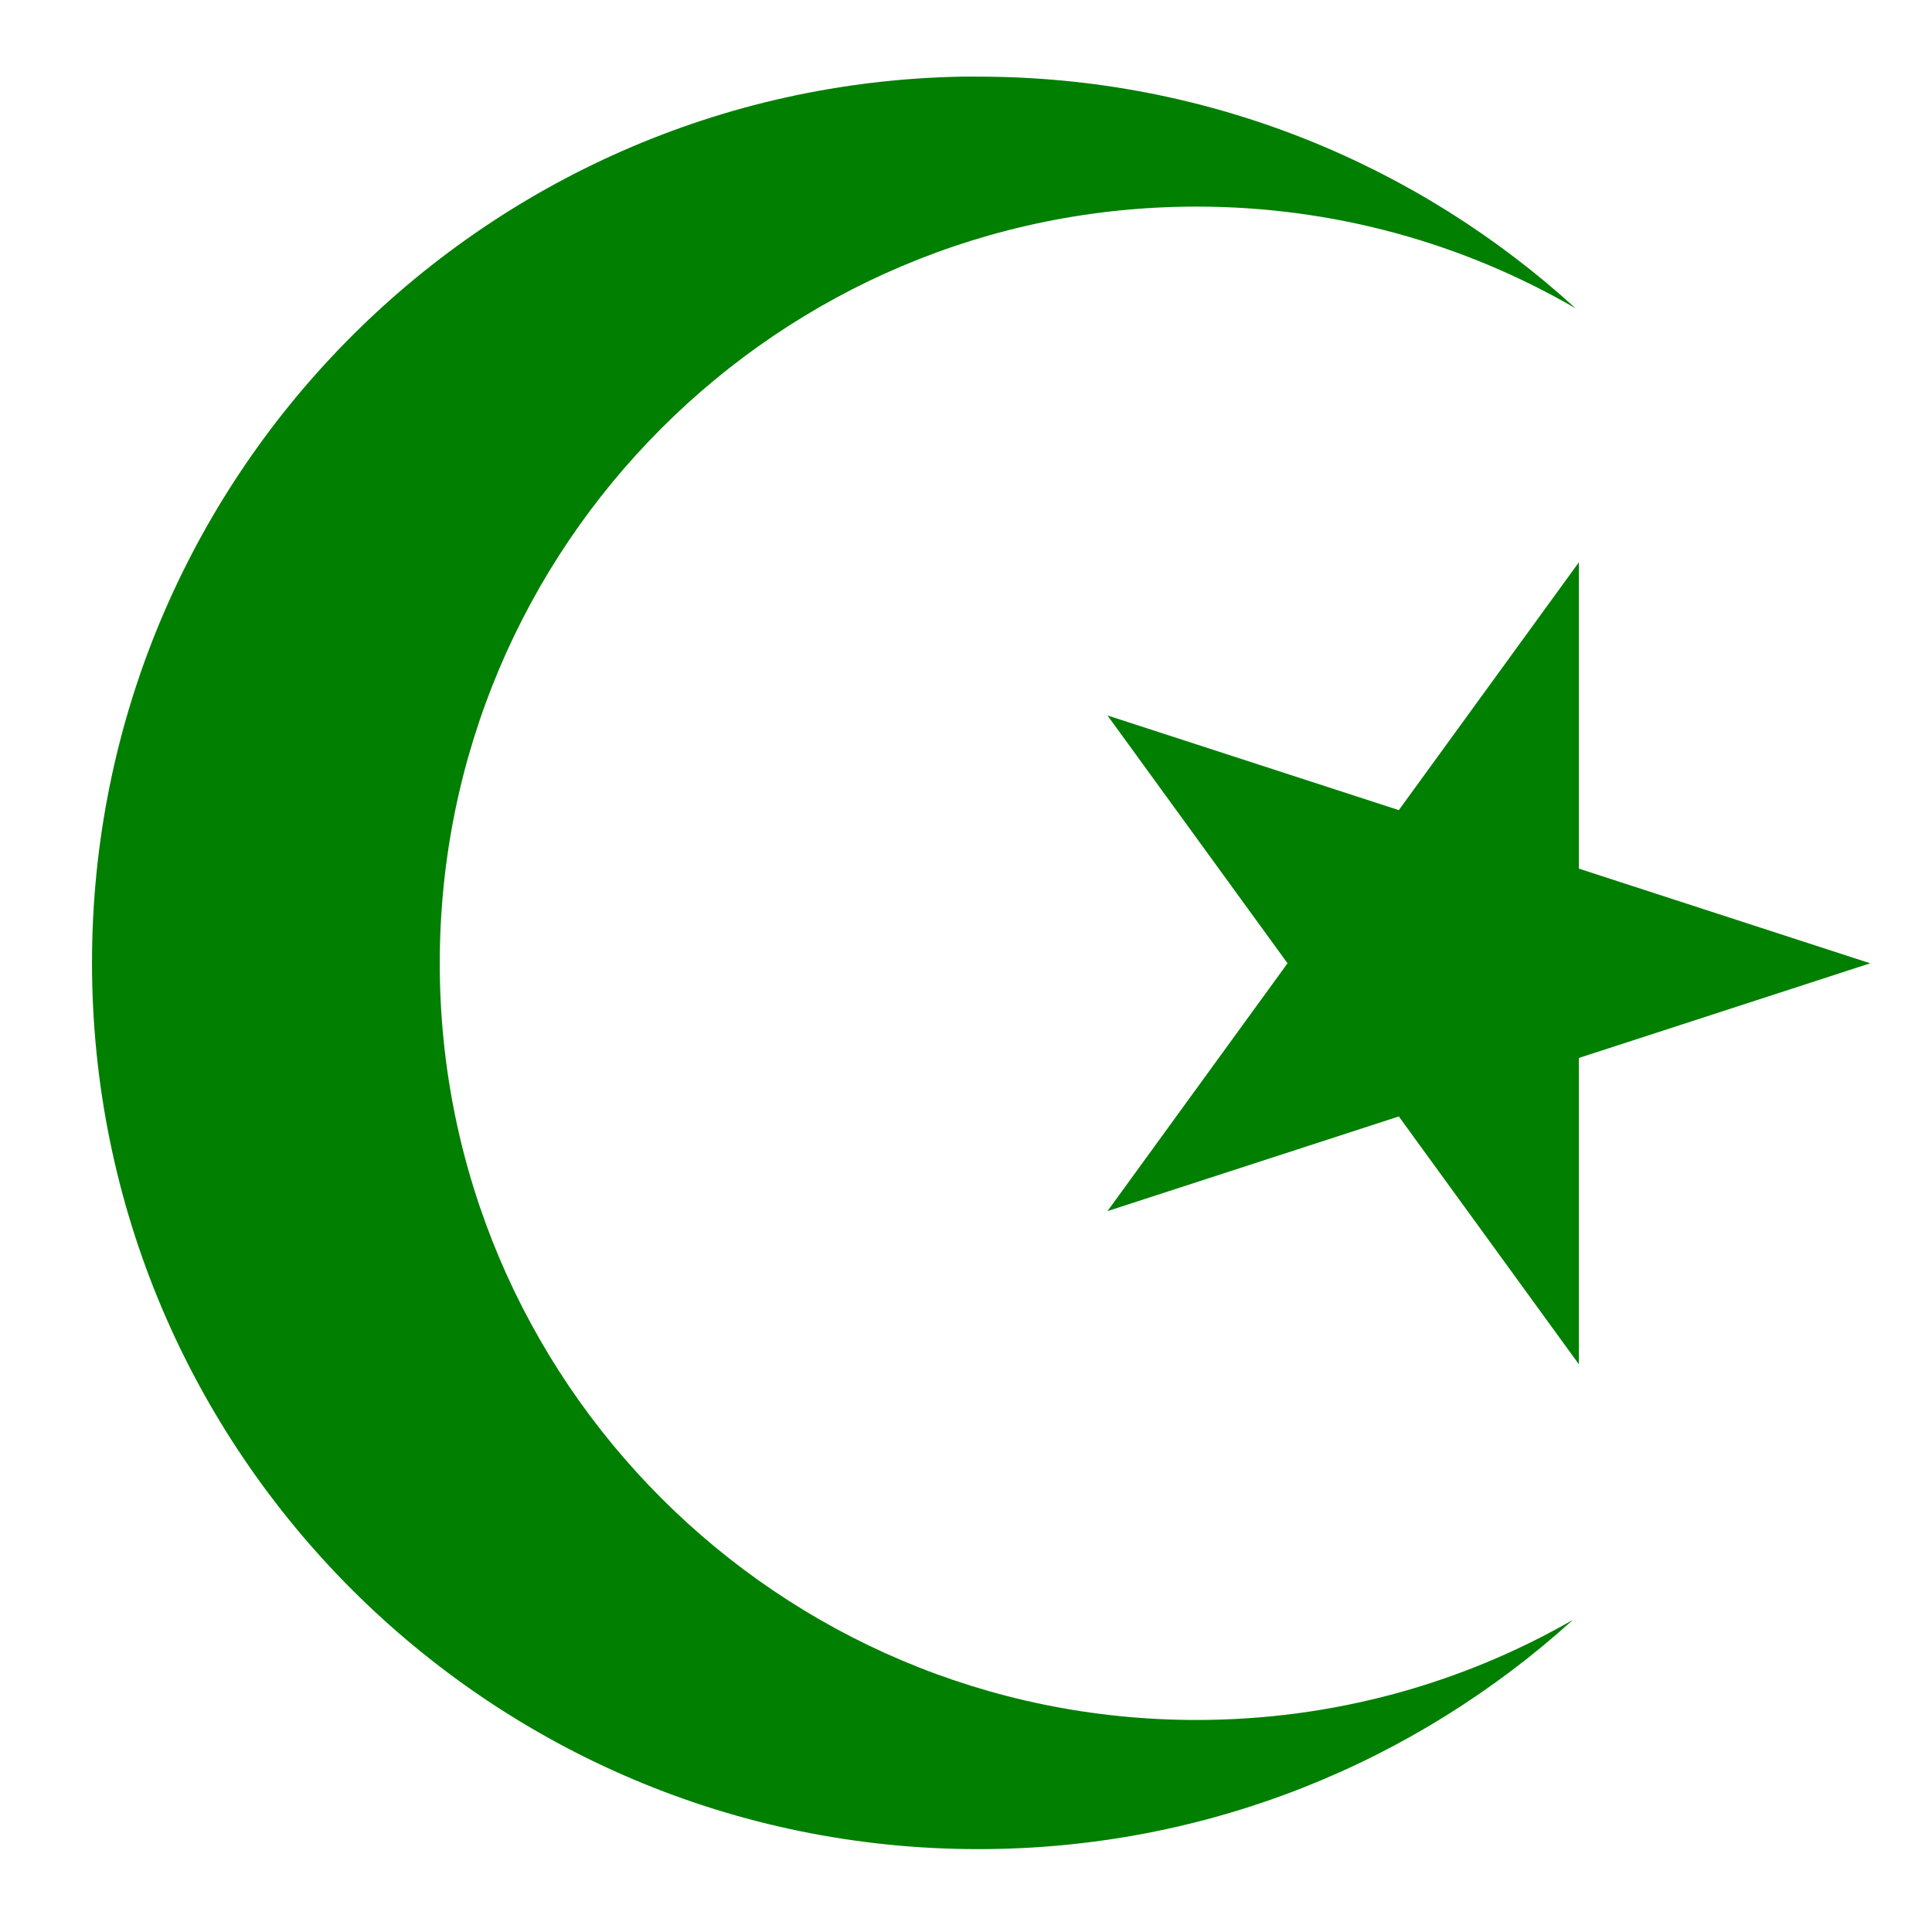 <?xml version="1.0" encoding="UTF-8" standalone="no"?>
<svg
   xmlns:dc="http://purl.org/dc/elements/1.1/"
   xmlns:cc="http://creativecommons.org/ns#"
   xmlns:rdf="http://www.w3.org/1999/02/22-rdf-syntax-ns#"
   xmlns:svg="http://www.w3.org/2000/svg"
   xmlns="http://www.w3.org/2000/svg"
   id="svg8"
   version="1.1"
   viewBox="0 0 25.4 25.4"
   height="96"
   width="96">
  <defs
     id="defs2" />
  <g
     transform="translate(0,-271.6)"
     id="layer1">
    <g
       id="muslim"
       style="fill:#007f00;fill-opacity:1;stroke:none"
       transform="matrix(0.11,0,0,0.11,-1.129,268.627)">
      <path
         id="path1315"
         d="M 125.135,36.188 C 67.608,37.282 21.26,84.307 21.26,142.094 c 0,58.472 47.466,105.938 105.938,105.938 27.338,0 52.265,-10.384 71.062,-27.406 -13.253,7.618 -28.627,11.969 -45,11.969 -49.93,0 -90.438,-40.508 -90.438,-90.438 0,-49.93 40.508,-90.437 90.438,-90.437 16.504,0 31.988,4.425 45.312,12.156 -18.833,-17.192 -43.885,-27.688 -71.375,-27.688 -0.685,0 -1.38,-0.013 -2.062,0 z" />
      <path
         id="path3098"
         d="m 198.966,94.233 -21.519,29.619 -34.819,-11.314 21.519,29.619 -21.519,29.619 34.819,-11.314 21.519,29.619 v -36.61 l 34.819,-11.314 -34.819,-11.314 z"
         style="stroke-width:1" />
    </g>
  </g>
</svg>
